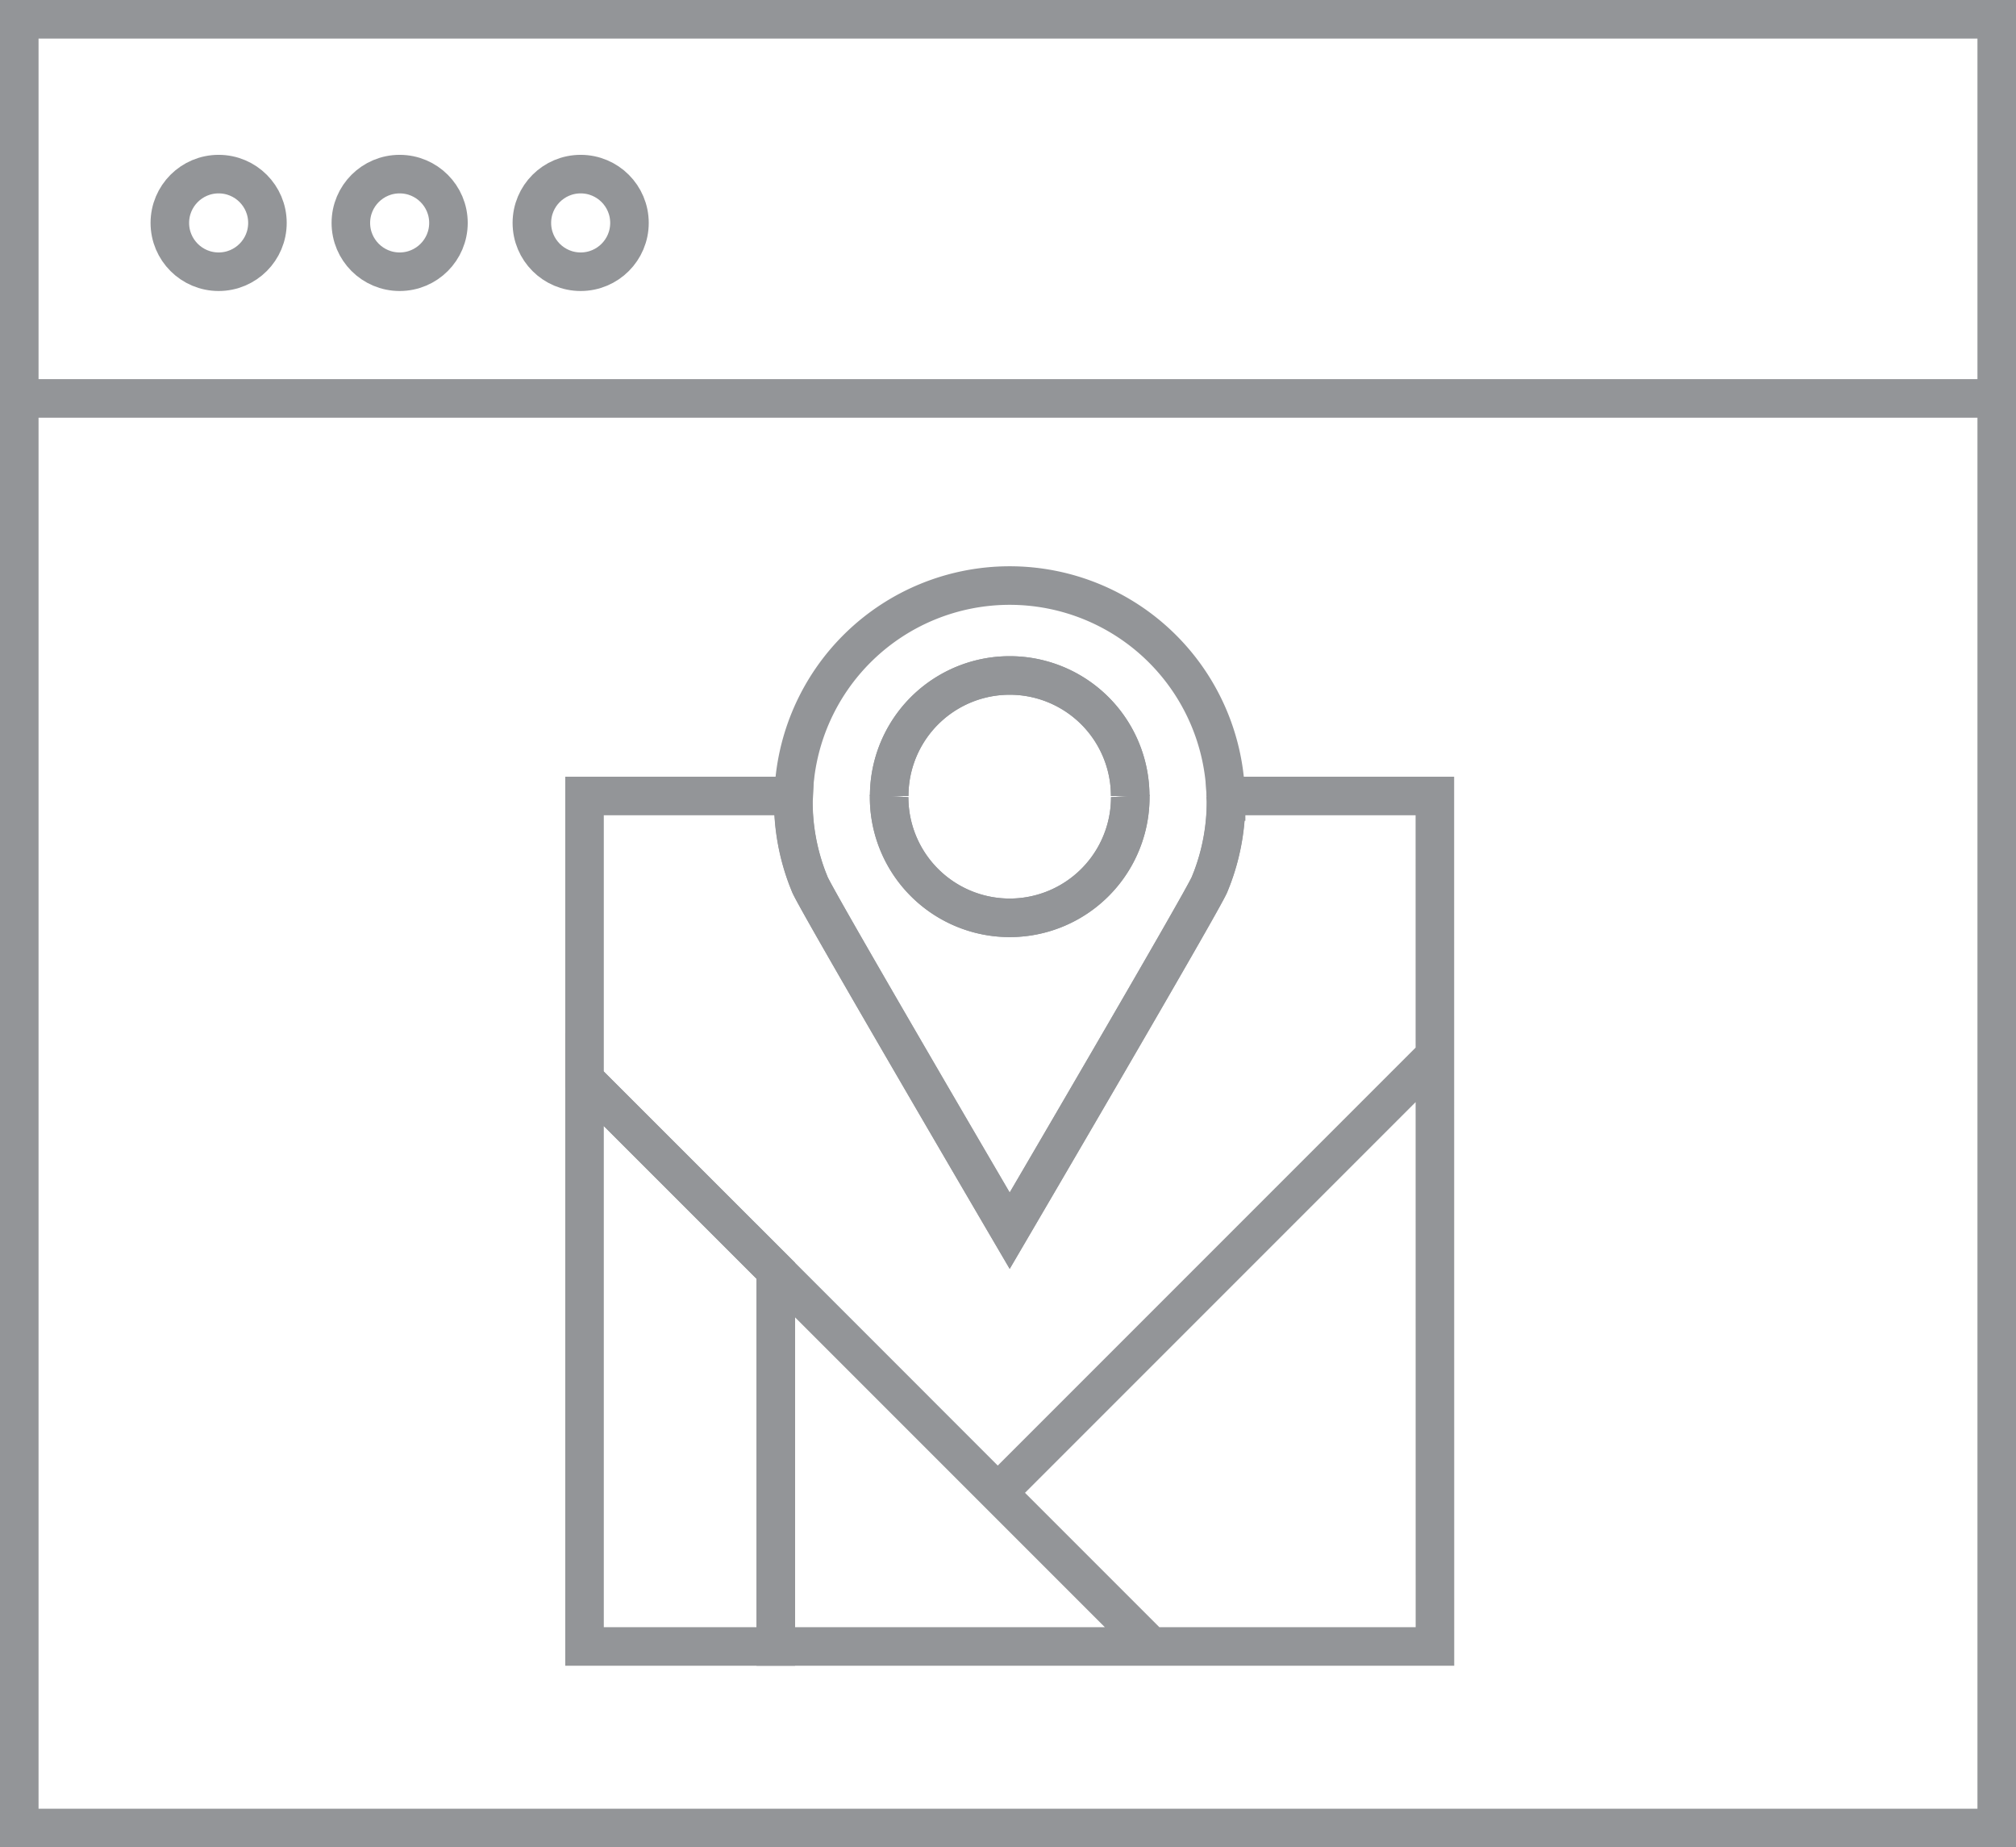 <svg xmlns="http://www.w3.org/2000/svg" viewBox="0 0 26.15 23.957"><defs><style>.cls-1{fill:none;stroke:#939598;stroke-miterlimit:10;stroke-width:0.5px;}</style></defs><title>Asset 5</title><g id="Layer_2" data-name="Layer 2"><g id="Layer_1-2" data-name="Layer 1"><rect class="cls-1" x="0.25" y="0.25" width="25.65" height="23.457"/><line class="cls-1" x1="0.117" y1="5.167" x2="25.944" y2="5.167"/><circle class="cls-1" cx="2.836" cy="2.891" r="0.633"/><circle class="cls-1" cx="5.184" cy="2.891" r="0.633"/><circle class="cls-1" cx="7.532" cy="2.891" r="0.633"/><polygon class="cls-1" points="7.582 14 7.582 21.353 10.063 21.353 10.063 16.48 7.582 14"/><path class="cls-1" d="M18.612,10.323H15.9c.001.024.004.047.004.071a2.797,2.797,0,0,1-.183.999l-.031.078c-.093.224-2.592,4.49-2.592,4.49s-2.499-4.265-2.592-4.49l-.031-.078a2.8,2.8,0,0,1-.183-.999c0-.024.003-.047.004-.071H7.582v3.677l2.481,2.481L12.942,19.36l5.626-5.626L12.942,19.36l1.971,1.971L12.942,19.36l-.022.022.022-.022-2.879-2.88v4.873h8.55Z"/><path class="cls-1" d="M11.534,10.323a1.563,1.563,0,0,1,3.126,0"/><path class="cls-1" d="M15.9,10.323a2.804,2.804,0,0,0-5.606,0"/><path class="cls-1" d="M10.294,10.323c-.001.024-.004.047-.004.071a2.8,2.8,0,0,0,.183.999l.031.078c.093.224,2.592,4.49,2.592,4.49s2.499-4.265,2.592-4.49l.031-.078a2.797,2.797,0,0,0,.183-.999c0-.024-.003-.047-.004-.071"/><path class="cls-1" d="M14.66,10.323l.001.016a1.564,1.564,0,0,1-3.128,0l.001-.016"/><path class="cls-1" d="M14.66,10.323a1.563,1.563,0,0,0-3.126,0"/><path class="cls-1" d="M11.534,10.323l-.001.016a1.564,1.564,0,0,0,3.128,0l-.001-.016"/></g></g></svg>